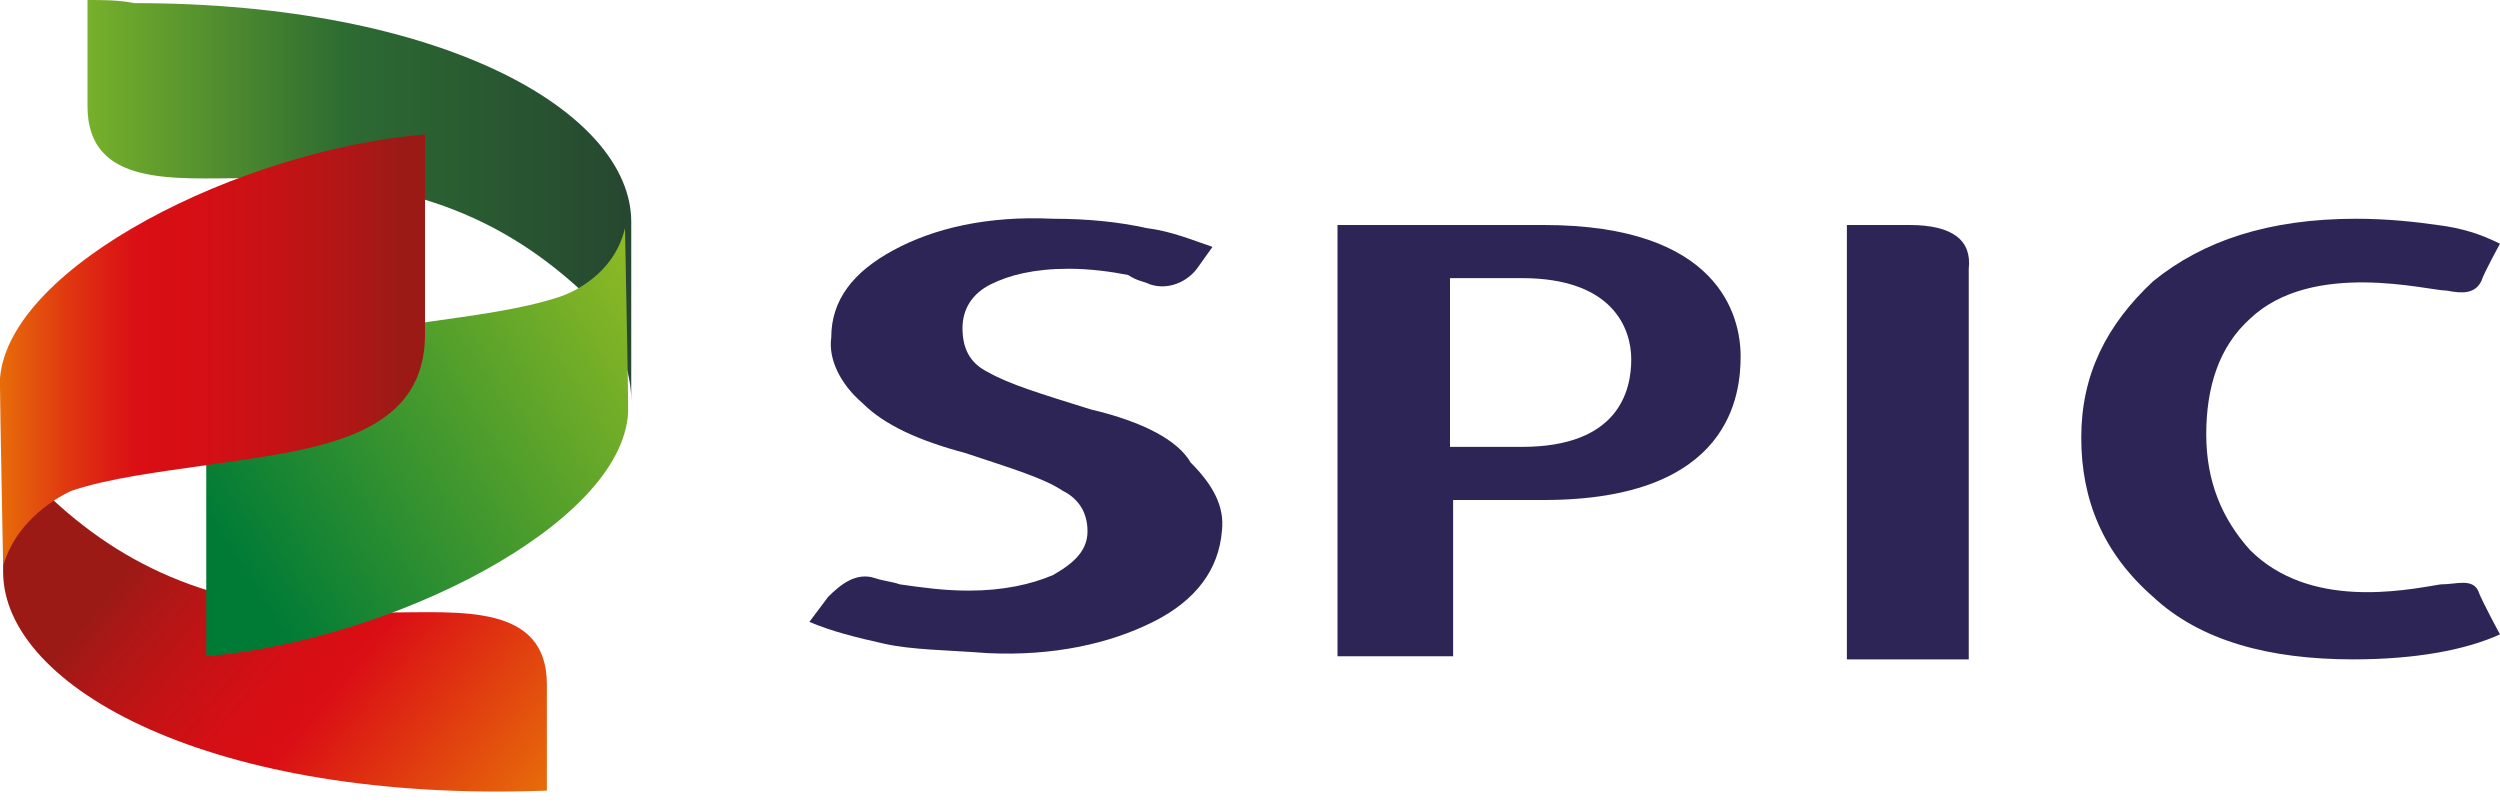 <?xml version="1.0" encoding="utf-8"?>
<!-- Generator: Adobe Illustrator 24.0.1, SVG Export Plug-In . SVG Version: 6.00 Build 0)  -->
<svg version="1.1" id="Layer_1" xmlns="http://www.w3.org/2000/svg" xmlns:xlink="http://www.w3.org/1999/xlink" x="0px" y="0px"
	 viewBox="0 0 80 26" style="enable-background:new 0 0 80 26;" xml:space="preserve">
<style type="text/css">
	.st0{fill:url(#SVGID_1_);}
	.st1{fill:url(#SVGID_2_);}
	.st2{fill:url(#SVGID_3_);}
	.st3{fill:url(#SVGID_4_);}
	.st4{fill:#2D2555;}
</style>
<linearGradient id="SVGID_1_" gradientUnits="userSpaceOnUse" x1="17.699" y1="0.198" x2="2.865" y2="12.422" gradientTransform="matrix(1 0 0 -1 0 28)">
	<stop  offset="8.900001e-02" style="stop-color:#E76D0A"/>
	<stop  offset="0.472" style="stop-color:#DA0E15"/>
	<stop  offset="0.563" style="stop-color:#D50F15"/>
	<stop  offset="0.672" style="stop-color:#C61215"/>
	<stop  offset="0.791" style="stop-color:#AE1716"/>
	<stop  offset="0.86" style="stop-color:#9C1A16"/>
</linearGradient>
<path class="st0" d="M0.1,18.3c0,3.7,6.7,7.4,17.4,7c0,0,0-2.3,0-3.4c0-2.6-2.8-2.3-5.1-2.3c-5.1,0.1-8.2-1.3-10.7-3.6
	c-1-1-1.6-2.4-1.6-3.5V18.3z"/>
<linearGradient id="SVGID_2_" gradientUnits="userSpaceOnUse" x1="2.723" y1="21.596" x2="20.163" y2="21.596" gradientTransform="matrix(1 0 0 -1 0 28)">
	<stop  offset="0" style="stop-color:#77B12B"/>
	<stop  offset="0.481" style="stop-color:#2C6B32"/>
	<stop  offset="1" style="stop-color:#264730"/>
</linearGradient>
<path class="st1" d="M2.8,0c0,0,0,2.3,0,3.4c0,2.6,2.8,2.3,5.1,2.3C13,5.6,16.1,7,18.6,9.3c1,1,1.6,2.4,1.6,3.5V7.1
	c0-3.5-6-7-15.9-7C3.8,0,3.3,0,2.8,0z"/>
<linearGradient id="SVGID_3_" gradientUnits="userSpaceOnUse" x1="24.996" y1="21.192" x2="7.504" y2="10.191" gradientTransform="matrix(1 0 0 -1 0 28)">
	<stop  offset="0" style="stop-color:#CED200"/>
	<stop  offset="0.233" style="stop-color:#8DB924"/>
	<stop  offset="1" style="stop-color:#007B36"/>
</linearGradient>
<path class="st2" d="M17.9,9.5c-1.2,0.4-2.8,0.6-4.2,0.8c-3.4,0.5-7,0.8-7.1,4.1V21c5.9-0.5,13.3-4.2,13.5-7.8c0-0.1,0-0.2,0-0.3
	c0-0.5-0.1-5.6-0.1-5.6C19.6,9,17.9,9.5,17.9,9.5z"/>
<linearGradient id="SVGID_4_" gradientUnits="userSpaceOnUse" x1="0" y1="16.824" x2="13.524" y2="16.824" gradientTransform="matrix(1 0 0 -1 0 28)">
	<stop  offset="0" style="stop-color:#E76D0A"/>
	<stop  offset="6.081150e-03" style="stop-color:#E76B0A"/>
	<stop  offset="0.156" style="stop-color:#E03910"/>
	<stop  offset="0.269" style="stop-color:#DC1A14"/>
	<stop  offset="0.332" style="stop-color:#DA0E15"/>
	<stop  offset="0.475" style="stop-color:#D50F15"/>
	<stop  offset="0.648" style="stop-color:#C61215"/>
	<stop  offset="0.836" style="stop-color:#AE1716"/>
	<stop  offset="0.945" style="stop-color:#9C1A16"/>
	<stop  offset="1" style="stop-color:#9C1A16"/>
</linearGradient>
<path class="st3" d="M0,12.1c0,0.1,0,0.2,0,0.3c0,0.5,0.1,5.7,0.1,5.7c0.5-1.7,2.2-2.4,2.2-2.4c1.2-0.4,2.8-0.6,4.2-0.8
	c3.4-0.5,7.1-0.8,7.1-4.2V4.3C7.7,4.8,0.3,8.5,0,12.1z"/>
<path class="st4" d="M49.4,7.2h-6.6V21h3.7V16h2.9c6,0,6.3-3.4,6.3-4.6C55.7,10.1,55,7.2,49.4,7.2z M48.7,14.3h-2.3V8.9h2.3
	c2.9,0,3.5,1.6,3.5,2.6S51.8,14.3,48.7,14.3z"/>
<path class="st4" d="M78.3,9.3c0.5,0.1,0.9,0.1,1.1-0.3C79.5,8.7,80,7.8,80,7.8c-0.6-0.3-1.2-0.5-2-0.6c-0.7-0.1-1.6-0.2-2.6-0.2
	c-2.8,0-4.9,0.7-6.5,2c-1.5,1.4-2.3,3-2.3,5c0,2,0.7,3.7,2.3,5.1c1.5,1.4,3.7,2,6.4,2c2,0,3.6-0.3,4.7-0.8c0,0-0.6-1.1-0.7-1.4
	c-0.2-0.4-0.7-0.2-1.2-0.2c-1.2,0.2-4.2,0.8-6.1-1.1c-0.9-1-1.4-2.2-1.4-3.7c0-1.5,0.4-2.8,1.4-3.7C74,8.3,77.7,9.3,78.3,9.3z"/>
<path class="st4" d="M61.1,7.2h-2v13.9H63V8.6C63.1,7.7,62.5,7.2,61.1,7.2z"/>
<path class="st4" d="M34.9,13.1c-1.6-0.5-2.6-0.8-3.3-1.2c-0.6-0.3-0.8-0.8-0.8-1.4c0-0.6,0.3-1.1,0.9-1.4c0.6-0.3,1.4-0.5,2.5-0.5
	c0.7,0,1.4,0.1,1.9,0.2C36.4,9,36.6,9,36.8,9.1C37.4,9.3,38,9,38.3,8.6l0.5-0.7c-0.6-0.2-1.3-0.5-2.1-0.6C35.8,7.1,34.8,7,33.7,7
	c-2.1-0.1-3.8,0.3-5.1,1c-1.3,0.7-2,1.6-2,2.8c-0.1,0.7,0.3,1.5,1,2.1c0.7,0.7,1.8,1.2,3.3,1.6c1.5,0.5,2.5,0.8,3.1,1.2
	c0.6,0.3,0.8,0.8,0.8,1.3c0,0.6-0.4,1-1.1,1.4c-0.7,0.3-1.6,0.5-2.7,0.5c-0.8,0-1.5-0.1-2.2-0.2c-0.3-0.1-0.5-0.1-0.8-0.2
	c-0.6-0.2-1.1,0.2-1.5,0.6l-0.6,0.8c0.7,0.3,1.5,0.5,2.4,0.7c0.9,0.2,2,0.2,3.3,0.3c2.1,0.1,3.9-0.3,5.3-1c1.4-0.7,2.1-1.7,2.2-2.9
	c0.1-0.8-0.3-1.5-1-2.2C37.7,14.1,36.6,13.5,34.9,13.1z"/>
</svg>
